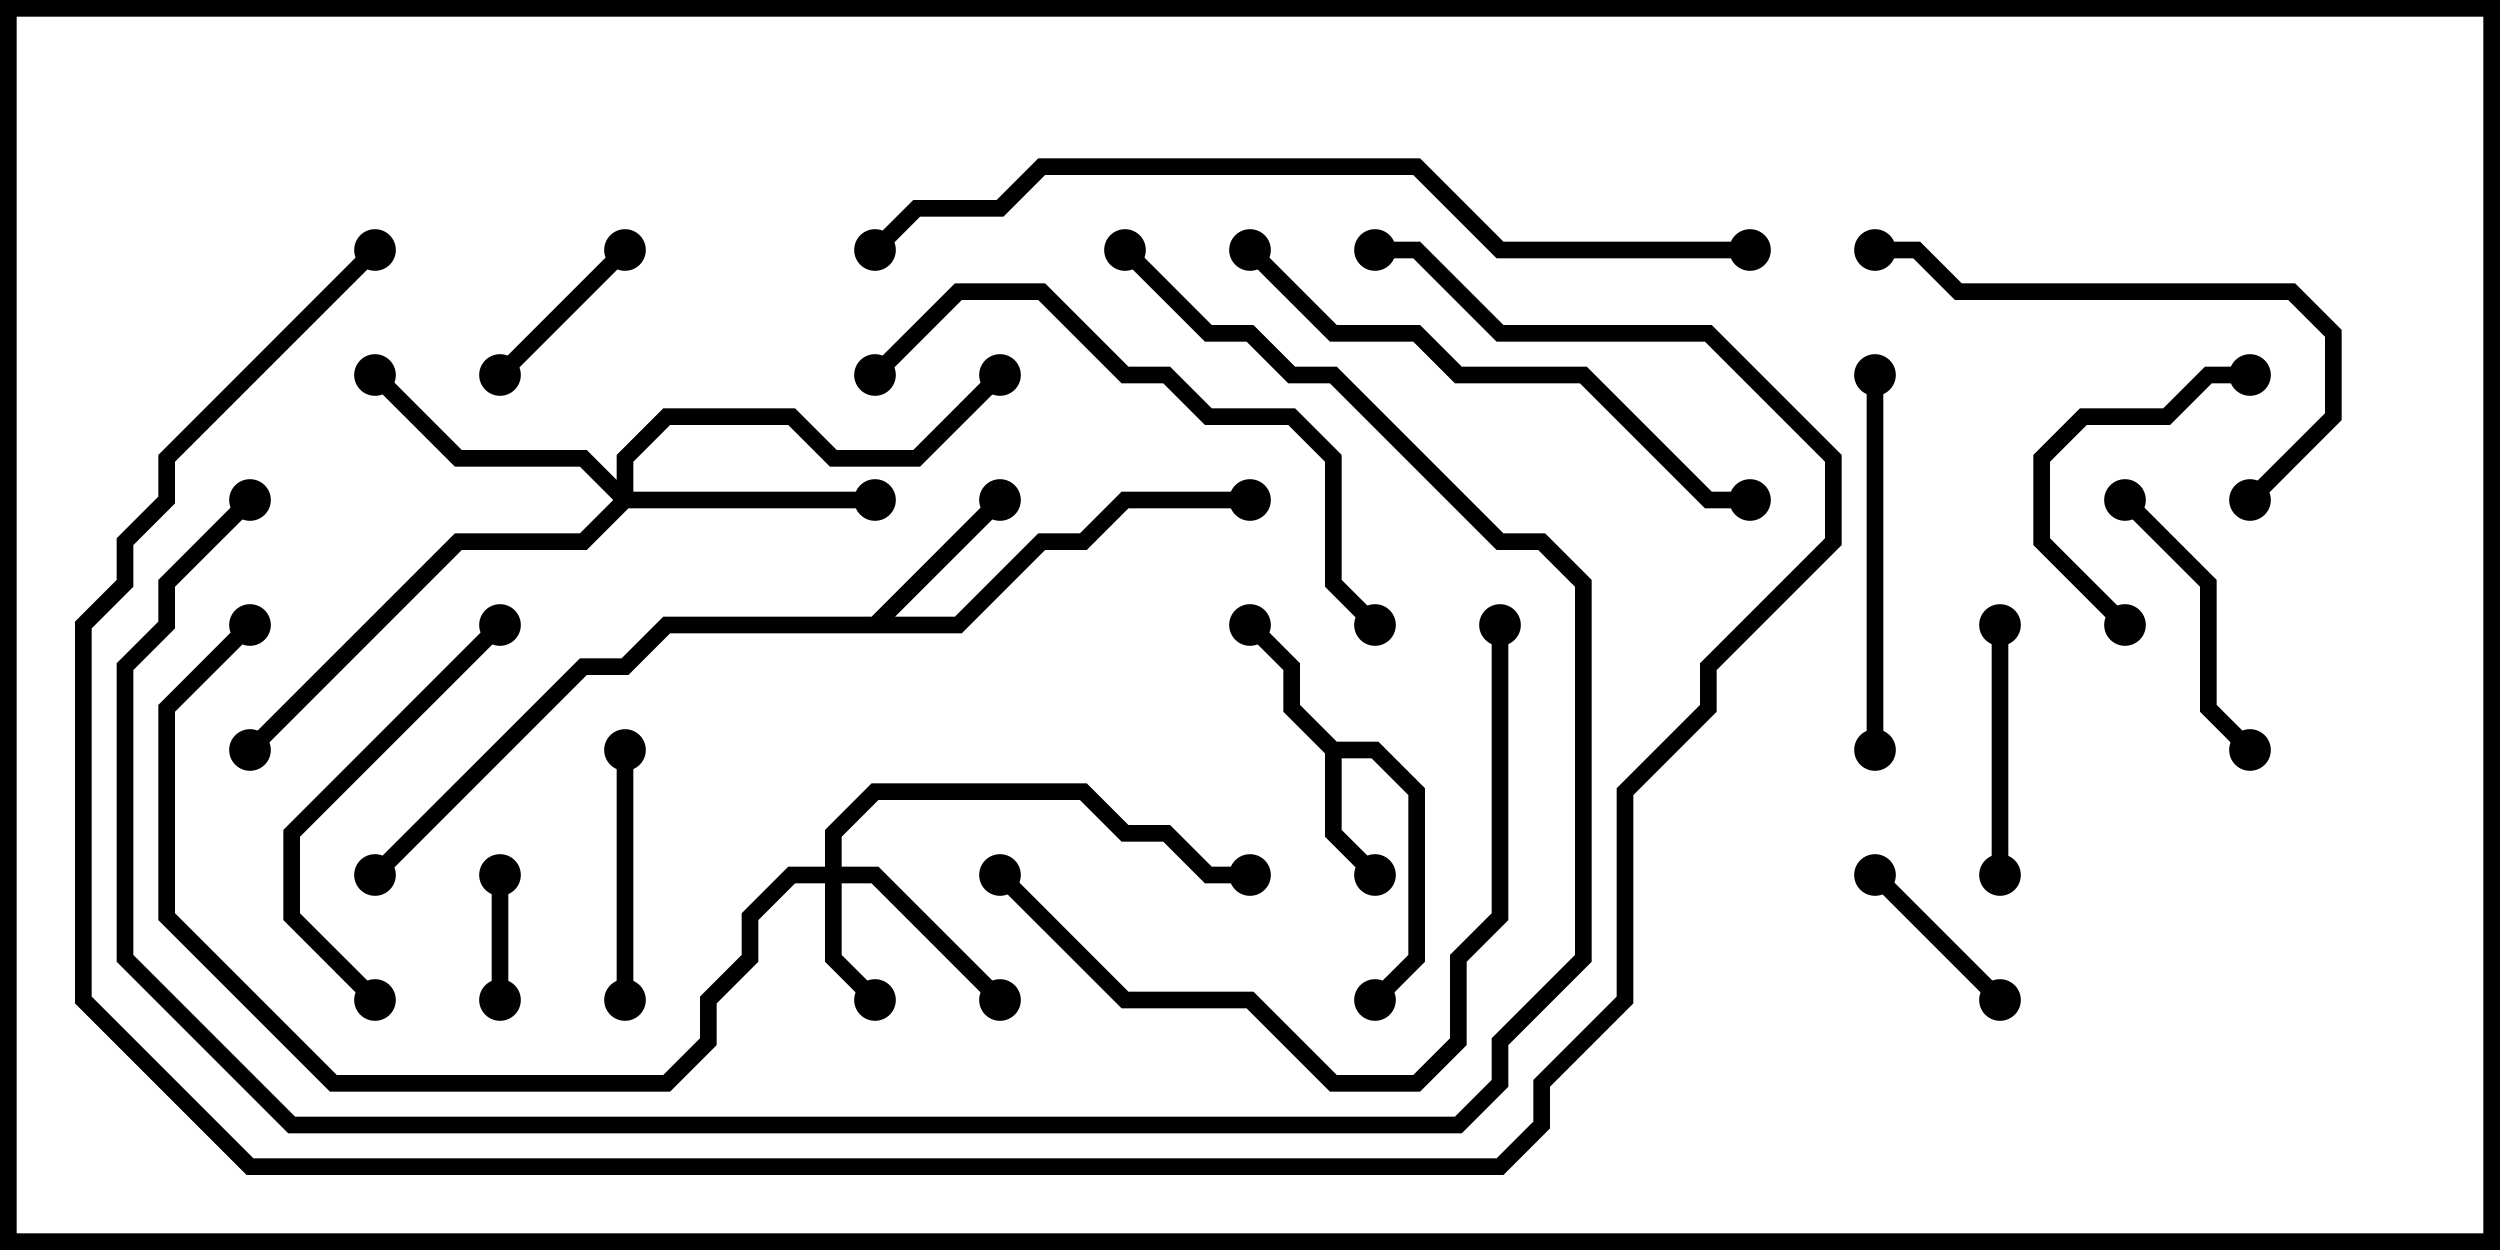 <svg version="1.1" width="30" height="15" xmlns="http://www.w3.org/2000/svg"><path d="M16.041,8.9L16.541,8.9L17.1,9.459L17.1,11.541L16.571,12.071L16.429,11.929L16.9,11.459L16.9,9.541L16.459,9.1L16.1,9.1L16.1,9.959L16.571,10.429L16.429,10.571L15.9,10.041L15.9,9.041L15.4,8.541L15.4,8.041L14.929,7.571L15.071,7.429L15.6,7.959L15.6,8.459z" stroke="none"/><path d="M10.459,7.4L11.929,5.929L12.071,6.071L10.741,7.4L11.459,7.4L12.459,6.4L12.959,6.4L13.459,5.9L15,5.9L15,6.1L13.541,6.1L13.041,6.6L12.541,6.6L11.541,7.6L8.041,7.6L7.541,8.1L7.041,8.1L4.571,10.571L4.429,10.429L6.959,7.9L7.459,7.9L7.959,7.4z" stroke="none"/><path d="M9.9,10.4L9.9,9.959L10.459,9.4L13.041,9.4L13.541,9.9L14.041,9.9L14.541,10.4L15,10.4L15,10.6L14.459,10.6L13.959,10.1L13.459,10.1L12.959,9.6L10.541,9.6L10.1,10.041L10.1,10.4L10.541,10.4L12.071,11.929L11.929,12.071L10.459,10.6L10.1,10.6L10.1,11.459L10.571,11.929L10.429,12.071L9.9,11.541L9.9,10.6L9.541,10.6L9.1,11.041L9.1,11.541L8.6,12.041L8.6,12.541L8.041,13.1L3.959,13.1L1.9,11.041L1.9,8.459L2.929,7.429L3.071,7.571L2.1,8.541L2.1,10.959L4.041,12.9L7.959,12.9L8.4,12.459L8.4,11.959L8.9,11.459L8.9,10.959L9.459,10.4z" stroke="none"/><path d="M7.4,5.759L7.4,5.459L7.959,4.9L9.541,4.9L10.041,5.4L10.959,5.4L11.929,4.429L12.071,4.571L11.041,5.6L9.959,5.6L9.459,5.1L8.041,5.1L7.6,5.541L7.6,5.9L10.5,5.9L10.5,6.1L7.541,6.1L7.041,6.6L5.541,6.6L3.071,9.071L2.929,8.929L5.459,6.4L6.959,6.4L7.359,6L6.959,5.6L5.459,5.6L4.429,4.571L4.571,4.429L5.541,5.4L7.041,5.4z" stroke="none"/><path d="M6.1,12L5.9,12L5.9,10.5L6.1,10.5z" stroke="none"/><path d="M6.071,4.571L5.929,4.429L7.429,2.929L7.571,3.071z" stroke="none"/><path d="M24.071,11.929L23.929,12.071L22.429,10.571L22.571,10.429z" stroke="none"/><path d="M7.4,9L7.6,9L7.6,12L7.4,12z" stroke="none"/><path d="M24.1,10.5L23.9,10.5L23.9,7.5L24.1,7.5z" stroke="none"/><path d="M27.071,8.929L26.929,9.071L26.4,8.541L26.4,7.041L25.429,6.071L25.571,5.929L26.6,6.959L26.6,8.459z" stroke="none"/><path d="M25.571,7.429L25.429,7.571L24.4,6.541L24.4,5.459L24.959,4.9L25.959,4.9L26.459,4.4L27,4.4L27,4.6L26.541,4.6L26.041,5.1L25.041,5.1L24.6,5.541L24.6,6.459z" stroke="none"/><path d="M22.4,4.5L22.6,4.5L22.6,9L22.4,9z" stroke="none"/><path d="M5.929,7.429L6.071,7.571L3.6,10.041L3.6,10.959L4.571,11.929L4.429,12.071L3.4,11.041L3.4,9.959z" stroke="none"/><path d="M27.071,6.071L26.929,5.929L27.9,4.959L27.9,4.041L27.459,3.6L23.459,3.6L22.959,3.1L22.5,3.1L22.5,2.9L23.041,2.9L23.541,3.4L27.541,3.4L28.1,3.959L28.1,5.041z" stroke="none"/><path d="M14.929,3.071L15.071,2.929L16.041,3.9L17.041,3.9L17.541,4.4L19.041,4.4L20.541,5.9L21,5.9L21,6.1L20.459,6.1L18.959,4.6L17.459,4.6L16.959,4.1L15.959,4.1z" stroke="none"/><path d="M10.571,4.571L10.429,4.429L11.459,3.4L12.541,3.4L13.541,4.4L14.041,4.4L14.541,4.9L15.541,4.9L16.1,5.459L16.1,6.959L16.571,7.429L16.429,7.571L15.9,7.041L15.9,5.541L15.459,5.1L14.459,5.1L13.959,4.6L13.459,4.6L12.459,3.6L11.541,3.6z" stroke="none"/><path d="M11.929,10.571L12.071,10.429L13.541,11.9L15.041,11.9L16.041,12.9L16.959,12.9L17.4,12.459L17.4,11.459L17.9,10.959L17.9,7.5L18.1,7.5L18.1,11.041L17.6,11.541L17.6,12.541L17.041,13.1L15.959,13.1L14.959,12.1L13.459,12.1z" stroke="none"/><path d="M21,2.9L21,3.1L17.959,3.1L16.959,2.1L12.541,2.1L12.041,2.6L11.041,2.6L10.571,3.071L10.429,2.929L10.959,2.4L11.959,2.4L12.459,1.9L17.041,1.9L18.041,2.9z" stroke="none"/><path d="M13.429,3.071L13.571,2.929L14.541,3.9L15.041,3.9L15.541,4.4L16.041,4.4L18.041,6.4L18.541,6.4L19.1,6.959L19.1,11.541L18.1,12.541L18.1,13.041L17.541,13.6L3.459,13.6L1.4,11.541L1.4,7.959L1.9,7.459L1.9,6.959L2.929,5.929L3.071,6.071L2.1,7.041L2.1,7.541L1.6,8.041L1.6,11.459L3.541,13.4L17.459,13.4L17.9,12.959L17.9,12.459L18.9,11.459L18.9,7.041L18.459,6.6L17.959,6.6L15.959,4.6L15.459,4.6L14.959,4.1L14.459,4.1z" stroke="none"/><path d="M4.429,2.929L4.571,3.071L2.1,5.541L2.1,6.041L1.6,6.541L1.6,7.041L1.1,7.541L1.1,11.959L3.041,13.9L17.959,13.9L18.4,13.459L18.4,12.959L19.4,11.959L19.4,9.459L20.4,8.459L20.4,7.959L21.9,6.459L21.9,5.541L20.459,4.1L17.959,4.1L16.959,3.1L16.5,3.1L16.5,2.9L17.041,2.9L18.041,3.9L20.541,3.9L22.1,5.459L22.1,6.541L20.6,8.041L20.6,8.541L19.6,9.541L19.6,12.041L18.6,13.041L18.6,13.541L18.041,14.1L2.959,14.1L0.9,12.041L0.9,7.459L1.4,6.959L1.4,6.459L1.9,5.959L1.9,5.459z" stroke="none"/><circle cx="16.5" cy="10.5" r="0.25" stroke-width="0" fill="#000" /><circle cx="15" cy="7.5" r="0.25" stroke-width="0" fill="#000" /><circle cx="16.5" cy="12" r="0.25" stroke-width="0" fill="#000" /><circle cx="12" cy="6" r="0.25" stroke-width="0" fill="#000" /><circle cx="15" cy="6" r="0.25" stroke-width="0" fill="#000" /><circle cx="4.5" cy="10.5" r="0.25" stroke-width="0" fill="#000" /><circle cx="10.5" cy="12" r="0.25" stroke-width="0" fill="#000" /><circle cx="12" cy="12" r="0.25" stroke-width="0" fill="#000" /><circle cx="15" cy="10.5" r="0.25" stroke-width="0" fill="#000" /><circle cx="3" cy="7.5" r="0.25" stroke-width="0" fill="#000" /><circle cx="10.5" cy="6" r="0.25" stroke-width="0" fill="#000" /><circle cx="4.5" cy="4.5" r="0.25" stroke-width="0" fill="#000" /><circle cx="12" cy="4.5" r="0.25" stroke-width="0" fill="#000" /><circle cx="3" cy="9" r="0.25" stroke-width="0" fill="#000" /><circle cx="6" cy="12" r="0.25" stroke-width="0" fill="#000" /><circle cx="6" cy="10.5" r="0.25" stroke-width="0" fill="#000" /><circle cx="6" cy="4.5" r="0.25" stroke-width="0" fill="#000" /><circle cx="7.5" cy="3" r="0.25" stroke-width="0" fill="#000" /><circle cx="24" cy="12" r="0.25" stroke-width="0" fill="#000" /><circle cx="22.5" cy="10.5" r="0.25" stroke-width="0" fill="#000" /><circle cx="7.5" cy="9" r="0.25" stroke-width="0" fill="#000" /><circle cx="7.5" cy="12" r="0.25" stroke-width="0" fill="#000" /><circle cx="24" cy="10.5" r="0.25" stroke-width="0" fill="#000" /><circle cx="24" cy="7.5" r="0.25" stroke-width="0" fill="#000" /><circle cx="27" cy="9" r="0.25" stroke-width="0" fill="#000" /><circle cx="25.5" cy="6" r="0.25" stroke-width="0" fill="#000" /><circle cx="25.5" cy="7.5" r="0.25" stroke-width="0" fill="#000" /><circle cx="27" cy="4.5" r="0.25" stroke-width="0" fill="#000" /><circle cx="22.5" cy="4.5" r="0.25" stroke-width="0" fill="#000" /><circle cx="22.5" cy="9" r="0.25" stroke-width="0" fill="#000" /><circle cx="6" cy="7.5" r="0.25" stroke-width="0" fill="#000" /><circle cx="4.5" cy="12" r="0.25" stroke-width="0" fill="#000" /><circle cx="27" cy="6" r="0.25" stroke-width="0" fill="#000" /><circle cx="22.5" cy="3" r="0.25" stroke-width="0" fill="#000" /><circle cx="15" cy="3" r="0.25" stroke-width="0" fill="#000" /><circle cx="21" cy="6" r="0.25" stroke-width="0" fill="#000" /><circle cx="10.5" cy="4.5" r="0.25" stroke-width="0" fill="#000" /><circle cx="16.5" cy="7.5" r="0.25" stroke-width="0" fill="#000" /><circle cx="12" cy="10.5" r="0.25" stroke-width="0" fill="#000" /><circle cx="18" cy="7.5" r="0.25" stroke-width="0" fill="#000" /><circle cx="21" cy="3" r="0.25" stroke-width="0" fill="#000" /><circle cx="10.5" cy="3" r="0.25" stroke-width="0" fill="#000" /><circle cx="13.5" cy="3" r="0.25" stroke-width="0" fill="#000" /><circle cx="3" cy="6" r="0.25" stroke-width="0" fill="#000" /><circle cx="4.5" cy="3" r="0.25" stroke-width="0" fill="#000" /><circle cx="16.5" cy="3" r="0.25" stroke-width="0" fill="#000" /><rect x="0" y="0" width="30" height="15" stroke-width="0.4" stroke="#000" fill="none" /></svg>